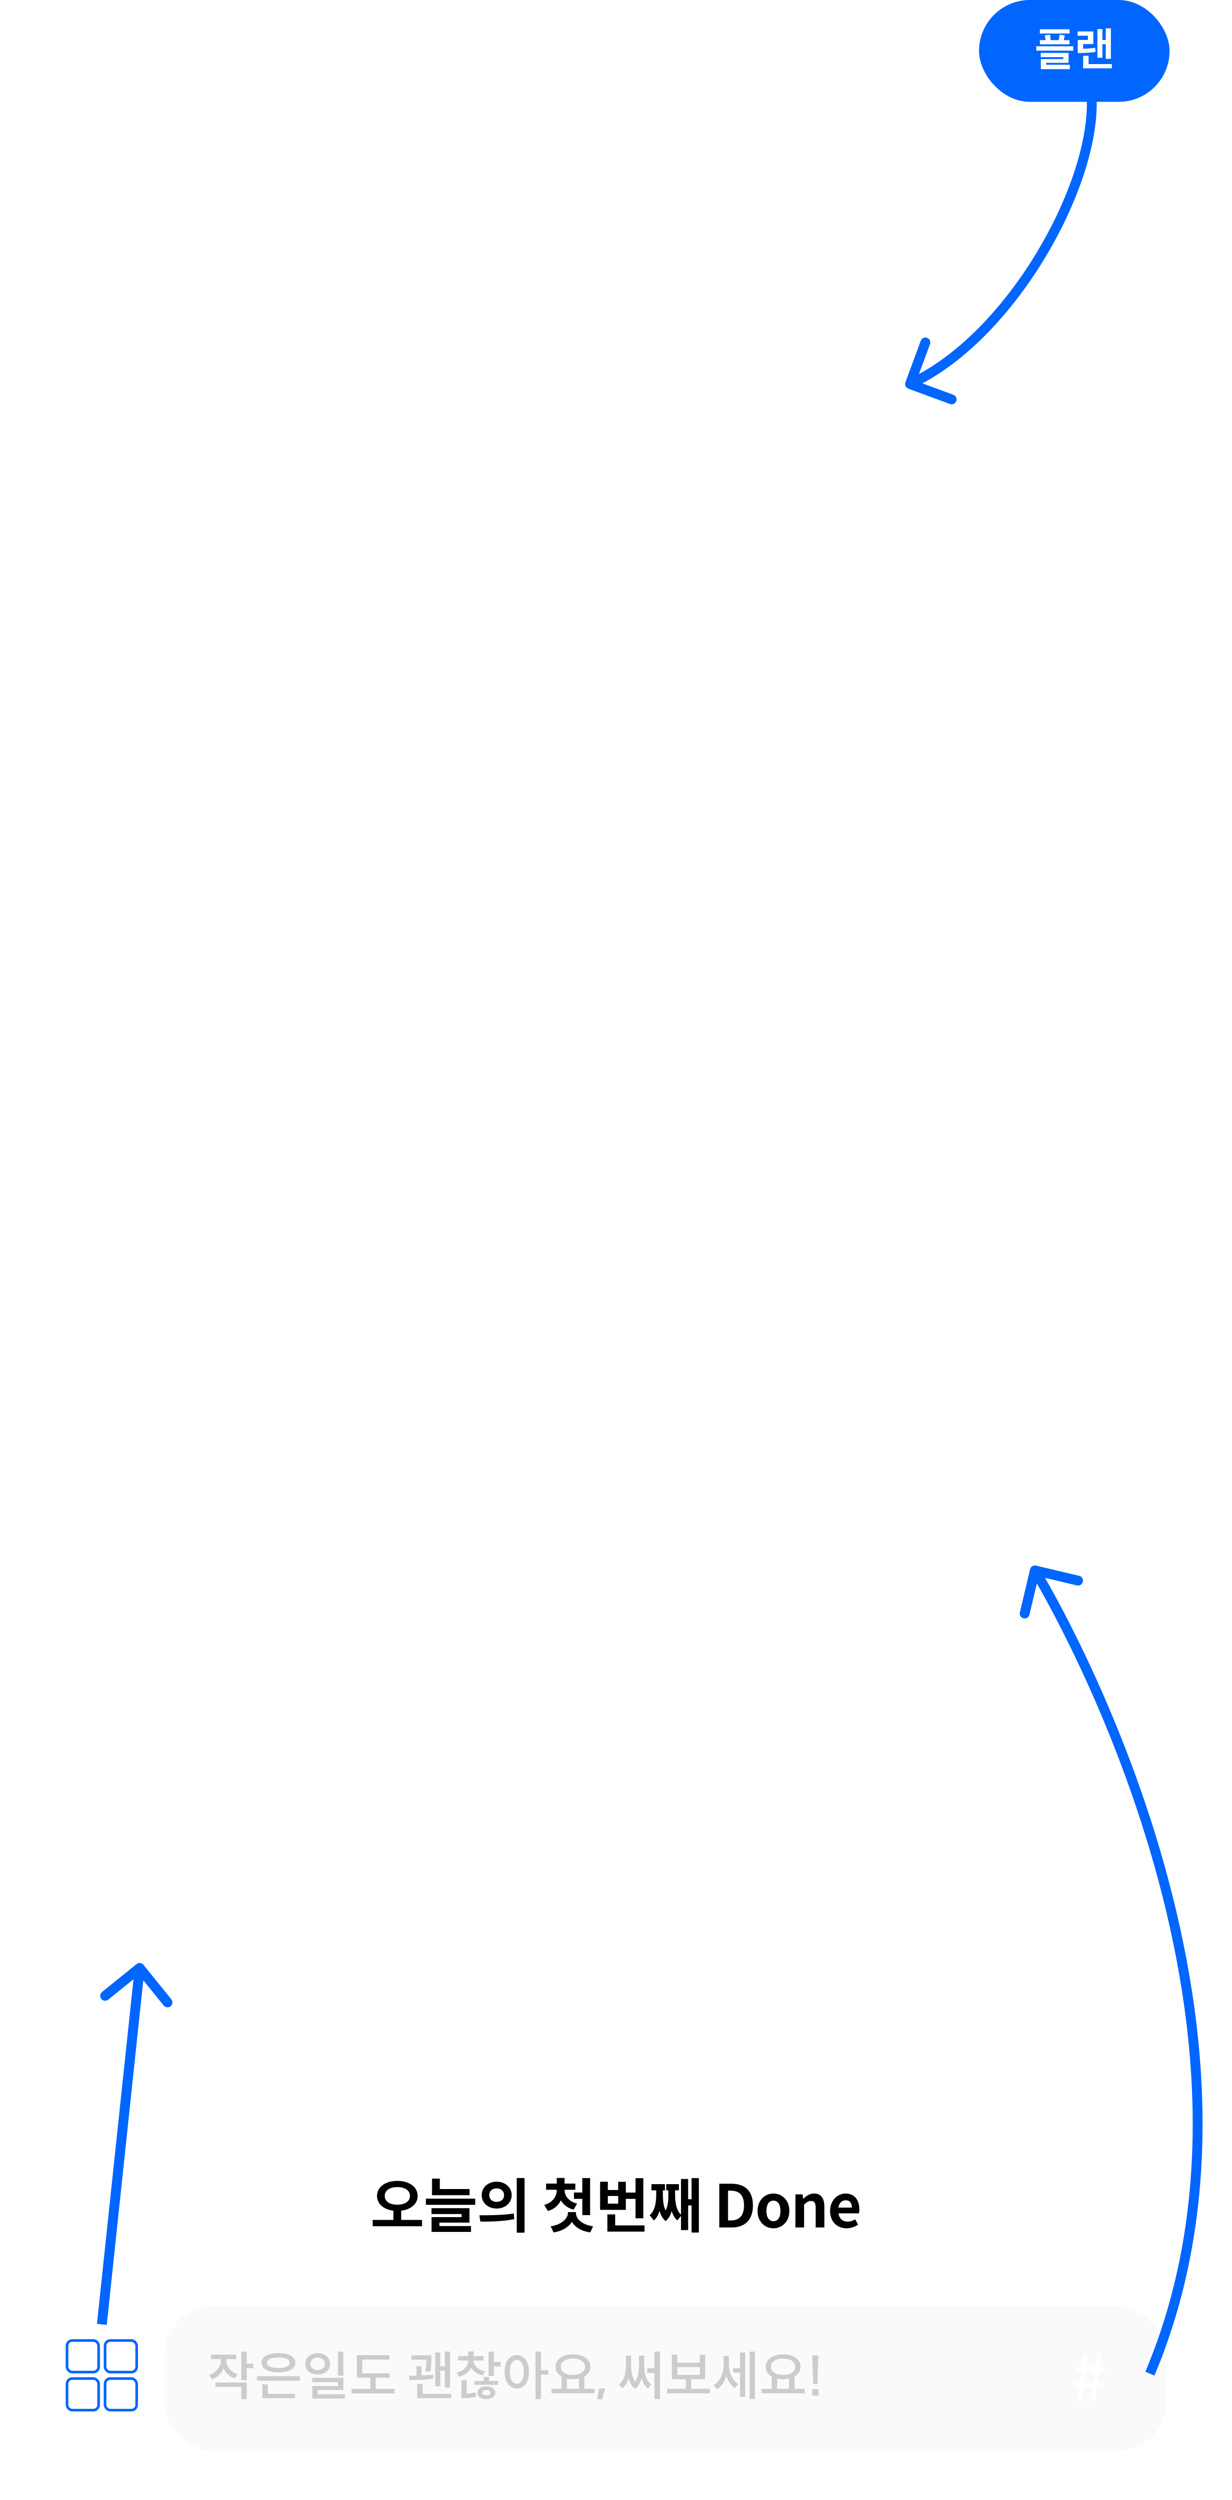 <svg width="375" height="761" viewBox="0 0 375 761" fill="none" xmlns="http://www.w3.org/2000/svg">
<rect x="298.5" y="0.5" width="57" height="30" rx="15" fill="#0066FF" stroke="#0066FF"/>
<path d="M326.69 15.408V14.092H315.42V15.408H326.69ZM325.64 21.05V19.706H318.444V19.132H325.262V16.108H316.778V17.396H323.638V17.984H316.806V21.05H325.64ZM325.528 13.504V12.216H323.792L324.114 10.774L322.532 10.55L322.266 12.216H319.816L319.62 10.55L318.024 10.774L318.276 12.216H316.54V13.504H325.528ZM325.556 10.2V8.912H316.498V10.2H325.556ZM338.131 17.9V8.632H336.577V12.146H335.555V8.856H334.029V17.578H335.555V13.462H336.577V17.9H338.131ZM333.497 15.758C333.441 15.338 333.371 14.932 333.329 14.526C332.489 14.736 330.725 14.82 329.689 14.82V13.42H332.783V9.57H328.009V10.872H331.145V12.146H328.051V16.136H328.919C330.347 16.136 332.447 16.01 333.497 15.758ZM338.439 20.798V19.496H331.341V16.976H329.703V20.798H338.439Z" fill="white"/>
<path d="M275.592 116.377C275.306 117.154 275.703 118.017 276.48 118.304L289.146 122.977C289.923 123.264 290.785 122.866 291.072 122.089C291.359 121.312 290.961 120.449 290.184 120.162L278.926 116.008L283.08 104.75C283.367 103.973 282.969 103.111 282.192 102.824C281.415 102.537 280.552 102.935 280.266 103.712L275.592 116.377ZM330.041 24.246C331.458 30.137 330.933 37.834 328.732 46.405C326.537 54.949 322.707 64.24 317.651 73.256C307.514 91.331 292.592 108.058 276.372 115.534L277.628 118.259C294.642 110.416 309.965 93.093 320.267 74.723C325.43 65.517 329.368 55.985 331.637 47.151C333.9 38.343 334.535 30.104 332.958 23.544L330.041 24.246Z" fill="#0066FF"/>
<path d="M148.704 116.768H147.04V131.264H148.704V116.768ZM144.368 118.144H137.584V127.696H144.368V118.144ZM139.2 119.456H142.752V126.368H139.2V119.456ZM162.975 116.752H161.311V131.264H162.975V116.752ZM153.535 126.464V123.424H158.575V118.064H151.839V119.408H156.911V122.096H151.871V127.824H153.103C154.372 127.824 155.577 127.792 156.719 127.728C157.86 127.664 159.049 127.525 160.287 127.312L160.111 125.968C158.969 126.149 157.871 126.277 156.815 126.352C155.769 126.416 154.676 126.453 153.535 126.464ZM171.592 118.464V120.8H169.624V122.048H180.168V120.8H178.216V118.464H180.248V117.2H169.544V118.464H171.592ZM176.568 118.464V120.8H173.24V118.464H176.568ZM181.464 123.056H168.376V124.368H181.464V123.056ZM171.592 129.872V128.784H179.816V125.424H169.928V126.64H178.2V127.648H169.96V131.104H180.232V129.872H171.592ZM191.686 127.168V122.352H193.286V127.552H194.854V116.768H193.286V121.008H191.686V117.04H190.15V127.168H191.686ZM189.526 125.088L189.382 123.76C188.636 123.909 187.905 124.011 187.19 124.064C186.486 124.117 185.702 124.144 184.838 124.144V122.288H188.678V117.984H183.206V119.296H187.078V121.072H183.238V125.472H184.214C184.748 125.472 185.238 125.467 185.686 125.456C186.145 125.445 186.582 125.424 186.998 125.392C187.425 125.36 187.841 125.323 188.246 125.28C188.662 125.227 189.089 125.163 189.526 125.088ZM195.254 129.616H186.966V126.544H185.302V130.96H195.254V129.616ZM203.397 121.984C205.061 121.984 206.336 121.771 207.221 121.344C208.106 120.917 208.549 120.304 208.549 119.504C208.549 118.693 208.106 118.075 207.221 117.648C206.336 117.221 205.061 117.008 203.397 117.008C201.722 117.008 200.442 117.221 199.557 117.648C198.682 118.075 198.245 118.693 198.245 119.504C198.245 120.304 198.682 120.917 199.557 121.344C200.442 121.771 201.722 121.984 203.397 121.984ZM203.397 118.24C204.528 118.24 205.381 118.347 205.957 118.56C206.544 118.773 206.837 119.088 206.837 119.504C206.837 119.909 206.544 120.219 205.957 120.432C205.381 120.645 204.528 120.752 203.397 120.752C202.266 120.752 201.408 120.645 200.821 120.432C200.245 120.219 199.957 119.909 199.957 119.504C199.957 119.088 200.245 118.773 200.821 118.56C201.408 118.347 202.266 118.24 203.397 118.24ZM209.941 122.832H196.853V124.144H209.941V122.832ZM200.069 129.84V128.64H208.293V125.184H198.405V126.432H206.677V127.472H198.437V131.104H208.709V129.84H200.069ZM226.542 116.784H224.974V131.232H226.542V116.784ZM222.03 117.056V121.84H219.902V123.184H222.03V130.56H223.582V117.056H222.03ZM218.638 120.64V118.112H217.038V120.72C217.038 121.339 216.974 121.957 216.846 122.576C216.729 123.184 216.542 123.765 216.286 124.32C216.03 124.875 215.71 125.381 215.326 125.84C214.953 126.299 214.51 126.683 213.998 126.992L215.006 128.24C215.71 127.813 216.297 127.243 216.766 126.528C217.235 125.813 217.598 125.003 217.854 124.096C218.099 124.907 218.435 125.648 218.862 126.32C219.299 126.981 219.854 127.515 220.526 127.92L221.454 126.64C220.974 126.331 220.553 125.957 220.19 125.52C219.838 125.072 219.545 124.587 219.31 124.064C219.086 123.531 218.915 122.976 218.798 122.4C218.691 121.813 218.638 121.227 218.638 120.64ZM234.957 123.728C235.714 123.728 236.407 123.653 237.037 123.504C237.666 123.355 238.205 123.141 238.653 122.864C239.101 122.576 239.447 122.235 239.693 121.84C239.949 121.445 240.077 121.003 240.077 120.512C240.077 120.021 239.949 119.579 239.693 119.184C239.447 118.789 239.101 118.453 238.653 118.176C238.205 117.899 237.666 117.685 237.037 117.536C236.407 117.387 235.714 117.312 234.957 117.312C234.189 117.312 233.49 117.387 232.861 117.536C232.231 117.685 231.693 117.899 231.245 118.176C230.797 118.453 230.445 118.789 230.189 119.184C229.943 119.579 229.821 120.021 229.821 120.512C229.821 121.003 229.943 121.445 230.189 121.84C230.445 122.235 230.797 122.576 231.245 122.864C231.693 123.141 232.231 123.355 232.861 123.504C233.49 123.653 234.189 123.728 234.957 123.728ZM234.957 118.64C235.991 118.64 236.818 118.805 237.437 119.136C238.066 119.467 238.381 119.925 238.381 120.512C238.381 121.12 238.066 121.589 237.437 121.92C236.818 122.24 235.991 122.4 234.957 122.4C233.89 122.4 233.047 122.24 232.429 121.92C231.821 121.589 231.517 121.12 231.517 120.512C231.517 119.925 231.821 119.467 232.429 119.136C233.047 118.805 233.89 118.64 234.957 118.64ZM241.533 126.32V124.96H228.429V126.32H234.109V131.232H235.757V126.32H241.533ZM252.668 119.472V119.552C252.668 120.405 252.641 121.365 252.588 122.432C252.545 123.499 252.385 124.741 252.108 126.16L253.772 126.336C253.91 125.589 254.017 124.901 254.092 124.272C254.166 123.632 254.22 123.04 254.252 122.496C254.294 121.941 254.316 121.424 254.316 120.944C254.326 120.464 254.332 120 254.332 119.552V118.128H244.044V119.472H252.668ZM255.74 127.984H249.212V122.896H247.548V127.984H242.684V129.344H255.74V127.984ZM137.552 138.224V150H140.704C141.589 150 142.373 149.872 143.056 149.616C143.749 149.349 144.336 148.965 144.816 148.464C145.296 147.963 145.659 147.344 145.904 146.608C146.16 145.872 146.288 145.024 146.288 144.064C146.288 142.101 145.803 140.64 144.832 139.68C143.872 138.709 142.464 138.224 140.608 138.224H137.552ZM140.48 148.48H139.408V139.728H140.48C141.749 139.728 142.715 140.08 143.376 140.784C144.037 141.488 144.368 142.581 144.368 144.064C144.368 145.579 144.043 146.693 143.392 147.408C142.741 148.123 141.771 148.48 140.48 148.48ZM151.62 150.208C152.164 150.208 152.686 150.107 153.188 149.904C153.689 149.691 154.126 149.392 154.5 149.008C154.884 148.613 155.188 148.133 155.412 147.568C155.646 146.992 155.764 146.341 155.764 145.616C155.764 144.88 155.646 144.224 155.412 143.648C155.188 143.072 154.884 142.587 154.5 142.192C154.126 141.797 153.689 141.499 153.188 141.296C152.686 141.083 152.164 140.976 151.62 140.976C151.076 140.976 150.553 141.083 150.052 141.296C149.55 141.499 149.108 141.797 148.724 142.192C148.35 142.587 148.046 143.072 147.812 143.648C147.588 144.224 147.476 144.88 147.476 145.616C147.476 146.341 147.588 146.992 147.812 147.568C148.046 148.133 148.35 148.613 148.724 149.008C149.108 149.392 149.55 149.691 150.052 149.904C150.553 150.107 151.076 150.208 151.62 150.208ZM151.62 148.704C151.278 148.704 150.969 148.629 150.692 148.48C150.414 148.331 150.18 148.123 149.988 147.856C149.796 147.589 149.646 147.264 149.54 146.88C149.433 146.496 149.38 146.075 149.38 145.616C149.38 144.677 149.577 143.925 149.972 143.36C150.366 142.784 150.916 142.496 151.62 142.496C152.324 142.496 152.873 142.784 153.268 143.36C153.673 143.925 153.876 144.677 153.876 145.616C153.876 146.075 153.822 146.496 153.716 146.88C153.609 147.264 153.46 147.589 153.268 147.856C153.076 148.123 152.841 148.331 152.564 148.48C152.286 148.629 151.972 148.704 151.62 148.704ZM157.432 141.2V150H159.256V143.76C159.65 143.365 160.008 143.067 160.328 142.864C160.648 142.661 161.01 142.56 161.416 142.56C161.938 142.56 162.317 142.725 162.552 143.056C162.786 143.376 162.904 143.92 162.904 144.688V150H164.744V144.464C164.744 143.333 164.525 142.469 164.088 141.872C163.661 141.275 162.978 140.976 162.04 140.976C161.442 140.976 160.909 141.12 160.44 141.408C159.97 141.685 159.533 142.021 159.128 142.416H159.08L158.936 141.2H157.432ZM170.6 150.208C171.176 150.208 171.715 150.123 172.216 149.952C172.717 149.781 173.171 149.557 173.576 149.28L172.936 148.112C172.616 148.325 172.285 148.491 171.944 148.608C171.603 148.715 171.235 148.768 170.84 148.768C170.072 148.768 169.443 148.533 168.952 148.064C168.472 147.584 168.195 146.923 168.12 146.08H173.832C173.853 145.963 173.869 145.829 173.88 145.68C173.901 145.52 173.912 145.344 173.912 145.152C173.912 144.523 173.832 143.952 173.672 143.44C173.523 142.928 173.293 142.491 172.984 142.128C172.685 141.765 172.312 141.483 171.864 141.28C171.427 141.077 170.915 140.976 170.328 140.976C169.816 140.976 169.315 141.083 168.824 141.296C168.344 141.509 167.917 141.819 167.544 142.224C167.171 142.619 166.872 143.104 166.648 143.68C166.424 144.245 166.312 144.891 166.312 145.616C166.312 146.341 166.424 146.992 166.648 147.568C166.872 148.133 167.176 148.613 167.56 149.008C167.944 149.392 168.397 149.691 168.92 149.904C169.443 150.107 170.003 150.208 170.6 150.208ZM172.328 144.816H168.104C168.147 144.432 168.237 144.091 168.376 143.792C168.515 143.493 168.685 143.243 168.888 143.04C169.091 142.837 169.32 142.683 169.576 142.576C169.832 142.469 170.093 142.416 170.36 142.416C171 142.416 171.485 142.624 171.816 143.04C172.157 143.456 172.328 144.048 172.328 144.816ZM177.487 146.704L177.807 137.952H175.951L175.999 139.84L176.255 146.704H177.487ZM175.935 150.208H177.823V148.224H175.935V150.208ZM195.045 136.768L193.381 136.752V142.016H190.357V137.92H188.741V141.552H185.221V137.904H183.589V147.728H190.357V143.344H193.381V151.264H195.045V136.768ZM188.741 142.848V146.384H185.221V142.848H188.741ZM208.868 143.568V142.288H200.58V141.024H208.42V139.792H200.58V138.544H208.772V137.28H198.932V143.568H208.868ZM210.34 144.688H197.268V146.016H210.34V144.688ZM200.548 149.616V146.928H198.9V150.96H208.996V149.616H200.548ZM227.661 142.544H225.773C225.922 141.744 226.008 141.024 226.029 140.384C226.061 139.744 226.077 139.136 226.077 138.56V137.392H216.269V138.688H224.461V139.232C224.461 139.424 224.456 139.621 224.445 139.824L215.885 140.08L216.077 141.344L224.365 140.992C224.344 141.237 224.312 141.488 224.269 141.744C224.237 142 224.189 142.267 224.125 142.544H214.637V143.856H227.661V142.544ZM217.757 149.776V148.56H226.189V144.992H216.109V146.272H224.557V147.36H216.141V151.056H226.685V149.776H217.757ZM240.764 136.768H239.116V145.648H240.764V136.768ZM237.804 144.48L237.612 143.152C237.089 143.237 236.577 143.307 236.076 143.36C235.585 143.413 235.084 143.456 234.572 143.488C234.06 143.52 233.526 143.547 232.972 143.568C232.428 143.579 231.846 143.584 231.228 143.584V141.808H236.172V137.6H229.564V138.928H234.556V140.56H229.596V144.928H230.812C231.505 144.928 232.15 144.923 232.748 144.912C233.356 144.901 233.937 144.88 234.492 144.848C235.057 144.816 235.606 144.773 236.14 144.72C236.684 144.656 237.238 144.576 237.804 144.48ZM231.02 146.352V147.696H239.116V151.248H240.764V146.352H231.02ZM256.539 143.968V142.592H254.315V136.784H252.651V151.248H254.315V143.968H256.539ZM248.107 139.008V136.992H246.459V139.008H243.019V140.352H251.483V139.008H248.107ZM247.307 141.376C246.784 141.376 246.304 141.461 245.867 141.632C245.429 141.792 245.051 142.021 244.731 142.32C244.411 142.619 244.16 142.976 243.979 143.392C243.808 143.797 243.723 144.251 243.723 144.752C243.723 145.243 243.808 145.696 243.979 146.112C244.16 146.528 244.411 146.885 244.731 147.184C245.051 147.483 245.429 147.717 245.867 147.888C246.304 148.048 246.784 148.128 247.307 148.128C247.819 148.128 248.293 148.048 248.731 147.888C249.168 147.717 249.547 147.483 249.867 147.184C250.187 146.885 250.437 146.528 250.619 146.112C250.8 145.696 250.891 145.243 250.891 144.752C250.891 144.251 250.8 143.797 250.619 143.392C250.437 142.976 250.187 142.619 249.867 142.32C249.547 142.021 249.168 141.792 248.731 141.632C248.293 141.461 247.819 141.376 247.307 141.376ZM247.307 146.768C246.72 146.768 246.235 146.587 245.851 146.224C245.477 145.851 245.291 145.36 245.291 144.752C245.291 144.144 245.477 143.659 245.851 143.296C246.235 142.923 246.72 142.736 247.307 142.736C247.893 142.736 248.373 142.923 248.747 143.296C249.131 143.659 249.323 144.144 249.323 144.752C249.323 145.36 249.131 145.851 248.747 146.224C248.373 146.587 247.893 146.768 247.307 146.768ZM264.649 144.896V143.632H267.657V147.328H269.305V136.784H267.657V139.2H264.649V137.984H257.961V144.896H264.649ZM263.049 139.296V143.584H259.577V139.296H263.049ZM264.649 140.544H267.657V142.304H264.649V140.544ZM269.641 149.616H261.561V146.368H259.897V150.96H269.641V149.616ZM287.762 142.24H285.746C285.97 141.301 286.098 140.496 286.13 139.824C286.173 139.152 286.194 138.576 286.194 138.096V137.312H281.506V138.64H284.578C284.567 139.088 284.53 139.605 284.466 140.192C284.413 140.779 284.285 141.461 284.082 142.24H280.05C280.327 141.205 280.487 140.325 280.53 139.6C280.583 138.875 280.61 138.299 280.61 137.872V137.312H275.89V138.64H278.994C278.973 139.088 278.925 139.6 278.85 140.176C278.775 140.752 278.631 141.44 278.418 142.24H274.658V143.568H287.762V142.24ZM277.938 149.808V148.528H285.826V147.328H277.938V146.08H286.178V144.848H276.29V151.056H286.29V149.808H277.938ZM291.457 146.704L291.777 137.952H289.921L289.969 139.84L290.225 146.704H291.457ZM289.905 150.208H291.793V148.224H289.905V150.208Z" fill="white"/>
<path d="M43.72 569.768H42.072V578.504H43.72V569.768ZM39.896 577.928L40.728 576.648C40.173 576.467 39.677 576.227 39.24 575.928C38.803 575.629 38.429 575.288 38.12 574.904C37.821 574.52 37.592 574.109 37.432 573.672C37.272 573.224 37.192 572.771 37.192 572.312V572.04H40.28V570.712H32.376V572.04H35.512V572.312C35.512 572.792 35.432 573.267 35.272 573.736C35.112 574.205 34.877 574.643 34.568 575.048C34.269 575.453 33.896 575.816 33.448 576.136C33.011 576.456 32.504 576.712 31.928 576.904L32.792 578.2C33.656 577.891 34.387 577.448 34.984 576.872C35.592 576.296 36.056 575.624 36.376 574.856C36.696 575.571 37.155 576.195 37.752 576.728C38.349 577.261 39.064 577.661 39.896 577.928ZM33.976 579.224V580.552H42.072V584.232H43.72V579.224H33.976ZM58.023 569.784H56.359V573.16H53.815V574.52H56.359V577.672H58.023V569.784ZM53.831 577.608L54.647 576.312C54.103 576.12 53.617 575.875 53.191 575.576C52.775 575.267 52.423 574.92 52.135 574.536C51.847 574.152 51.628 573.741 51.479 573.304C51.329 572.867 51.255 572.424 51.255 571.976V571.896H54.263V570.552H46.535V571.896H49.591V571.992C49.591 572.472 49.511 572.952 49.351 573.432C49.191 573.901 48.956 574.339 48.647 574.744C48.348 575.149 47.98 575.517 47.543 575.848C47.105 576.168 46.604 576.424 46.039 576.616L46.887 577.912C47.751 577.613 48.481 577.165 49.079 576.568C49.676 575.971 50.135 575.283 50.455 574.504C50.764 575.208 51.201 575.832 51.767 576.376C52.343 576.909 53.031 577.32 53.831 577.608ZM56.375 578.312V579.88H50.263V578.312H48.631V584.056H58.023V578.312H56.375ZM56.375 581.176V582.728H50.263V581.176H56.375ZM76.768 576.856V575.48H74.576V569.768H72.928V584.216H74.576V576.856H76.768ZM70.848 571.224H64.272V572.568H69.216C69.152 573.368 69.024 574.12 68.832 574.824L63.536 575.16L63.76 576.584L68.336 576.136C67.909 577.043 67.306 577.869 66.528 578.616C65.749 579.352 64.72 580.04 63.44 580.68L64.336 581.96C65.648 581.299 66.725 580.573 67.568 579.784C68.41 578.984 69.072 578.131 69.552 577.224C70.042 576.317 70.378 575.363 70.56 574.36C70.752 573.347 70.848 572.301 70.848 571.224ZM89.966 569.768H88.382V584.216H89.966V569.768ZM85.438 570.088V575.16H83.582V576.52H85.438V583.544H86.99V570.088H85.438ZM79.694 579.544V576.648H82.862V575.352H79.694V572.776H83.47V571.448H78.11V580.888H79.07C79.614 580.888 80.116 580.888 80.574 580.888C81.033 580.877 81.465 580.861 81.87 580.84C82.276 580.808 82.67 580.771 83.054 580.728C83.449 580.685 83.849 580.627 84.254 580.552L84.11 579.208C83.758 579.272 83.412 579.325 83.07 579.368C82.729 579.411 82.382 579.448 82.03 579.48C81.678 579.501 81.31 579.517 80.926 579.528C80.553 579.539 80.142 579.544 79.694 579.544ZM101.853 572.472V572.552C101.853 573.405 101.826 574.365 101.773 575.432C101.73 576.499 101.57 577.741 101.293 579.16L102.957 579.336C103.096 578.589 103.202 577.901 103.277 577.272C103.352 576.632 103.405 576.04 103.437 575.496C103.48 574.941 103.501 574.424 103.501 573.944C103.512 573.464 103.517 573 103.517 572.552V571.128H93.229V572.472H101.853ZM104.925 580.984H98.397V575.896H96.733V580.984H91.869V582.344H104.925V580.984ZM118.028 569.752H116.364V584.264H118.028V569.752ZM108.588 579.464V576.424H113.628V571.064H106.892V572.408H111.964V575.096H106.924V580.824H108.156C109.425 580.824 110.631 580.792 111.772 580.728C112.913 580.664 114.103 580.525 115.34 580.312L115.164 578.968C114.023 579.149 112.924 579.277 111.868 579.352C110.823 579.416 109.729 579.453 108.588 579.464ZM136.885 576.792V575.432H134.629V569.784H132.981V584.248H134.629V576.792H136.885ZM127.285 570.84C126.741 570.84 126.239 570.963 125.781 571.208C125.333 571.443 124.943 571.784 124.613 572.232C124.293 572.669 124.037 573.203 123.845 573.832C123.663 574.461 123.573 575.165 123.573 575.944C123.573 576.723 123.663 577.427 123.845 578.056C124.037 578.685 124.293 579.219 124.613 579.656C124.943 580.093 125.333 580.435 125.781 580.68C126.239 580.915 126.741 581.032 127.285 581.032C127.829 581.032 128.325 580.915 128.773 580.68C129.231 580.435 129.621 580.093 129.941 579.656C130.271 579.219 130.527 578.685 130.709 578.056C130.901 577.427 130.997 576.723 130.997 575.944C130.997 575.165 130.901 574.461 130.709 573.832C130.527 573.203 130.271 572.669 129.941 572.232C129.621 571.784 129.231 571.443 128.773 571.208C128.325 570.963 127.829 570.84 127.285 570.84ZM127.285 579.56C126.645 579.56 126.127 579.24 125.733 578.6C125.349 577.96 125.157 577.075 125.157 575.944C125.157 574.813 125.349 573.928 125.733 573.288C126.127 572.648 126.645 572.328 127.285 572.328C127.925 572.328 128.437 572.648 128.821 573.288C129.215 573.928 129.413 574.813 129.413 575.944C129.413 577.075 129.215 577.96 128.821 578.6C128.437 579.24 127.925 579.56 127.285 579.56ZM149.572 569.768H147.908V584.264H149.572V569.768ZM141.876 570.84C141.342 570.84 140.846 570.963 140.388 571.208C139.94 571.443 139.55 571.784 139.22 572.232C138.889 572.669 138.628 573.203 138.436 573.832C138.254 574.451 138.164 575.149 138.164 575.928C138.164 576.707 138.254 577.416 138.436 578.056C138.628 578.685 138.889 579.219 139.22 579.656C139.55 580.093 139.94 580.435 140.388 580.68C140.846 580.915 141.342 581.032 141.876 581.032C142.42 581.032 142.916 580.915 143.364 580.68C143.822 580.435 144.217 580.093 144.548 579.656C144.878 579.219 145.134 578.685 145.316 578.056C145.508 577.416 145.604 576.707 145.604 575.928C145.604 575.149 145.508 574.451 145.316 573.832C145.134 573.203 144.878 572.669 144.548 572.232C144.217 571.784 143.822 571.443 143.364 571.208C142.916 570.963 142.42 570.84 141.876 570.84ZM141.876 572.328C142.516 572.328 143.033 572.648 143.428 573.288C143.822 573.917 144.02 574.797 144.02 575.928C144.02 577.091 143.822 577.987 143.428 578.616C143.033 579.245 142.516 579.56 141.876 579.56C141.236 579.56 140.718 579.245 140.324 578.616C139.94 577.987 139.748 577.091 139.748 575.928C139.748 574.797 139.94 573.917 140.324 573.288C140.718 572.648 141.236 572.328 141.876 572.328ZM161.762 573.08L153.074 573.32L153.298 574.68L161.682 574.312C161.65 574.621 161.613 574.947 161.57 575.288C161.528 575.619 161.464 575.971 161.378 576.344L163.01 576.472C163.213 575.501 163.33 574.637 163.362 573.88C163.394 573.112 163.41 572.387 163.41 571.704V570.408H153.442V571.736H161.778V572.408C161.778 572.632 161.773 572.856 161.762 573.08ZM164.962 577.32H158.69V575.384H157.026V577.32H151.938V578.648H164.962V577.32ZM155.186 582.68V579.752H153.538V584.008H163.682V582.68H155.186ZM172.689 574.984C174.353 574.984 175.628 574.771 176.513 574.344C177.398 573.917 177.841 573.304 177.841 572.504C177.841 571.693 177.398 571.075 176.513 570.648C175.628 570.221 174.353 570.008 172.689 570.008C171.014 570.008 169.734 570.221 168.849 570.648C167.974 571.075 167.537 571.693 167.537 572.504C167.537 573.304 167.974 573.917 168.849 574.344C169.734 574.771 171.014 574.984 172.689 574.984ZM172.689 571.24C173.82 571.24 174.673 571.347 175.249 571.56C175.836 571.773 176.129 572.088 176.129 572.504C176.129 572.909 175.836 573.219 175.249 573.432C174.673 573.645 173.82 573.752 172.689 573.752C171.558 573.752 170.7 573.645 170.113 573.432C169.537 573.219 169.249 572.909 169.249 572.504C169.249 572.088 169.537 571.773 170.113 571.56C170.7 571.347 171.558 571.24 172.689 571.24ZM179.233 575.832H166.145V577.144H179.233V575.832ZM169.361 582.84V581.64H177.585V578.184H167.697V579.432H175.969V580.472H167.729V584.104H178.001V582.84H169.361ZM193.818 574.392V580.536H195.466V569.784H193.818V573.032H190.89V574.392H193.818ZM191.146 578.264L192.026 576.984C191.482 576.792 191.002 576.536 190.586 576.216C190.17 575.885 189.818 575.517 189.53 575.112C189.242 574.707 189.023 574.269 188.874 573.8C188.725 573.331 188.65 572.856 188.65 572.376V570.664H186.97V572.344C186.97 572.877 186.89 573.4 186.73 573.912C186.581 574.424 186.357 574.899 186.058 575.336C185.77 575.773 185.407 576.163 184.97 576.504C184.533 576.845 184.031 577.117 183.466 577.32L184.346 578.6C185.178 578.28 185.887 577.816 186.474 577.208C187.071 576.589 187.53 575.875 187.85 575.064C188.159 575.8 188.591 576.445 189.146 577C189.701 577.555 190.367 577.976 191.146 578.264ZM195.802 582.616H187.722V579.4H186.058V583.96H195.802V582.616ZM209.961 569.784H208.393V573.448H206.793V570.056H205.257V578.472H206.793V574.792H208.393V578.568H209.961V569.784ZM204.537 577.544L204.361 576.2C204.009 576.264 203.662 576.317 203.321 576.36C202.979 576.403 202.627 576.44 202.265 576.472C201.913 576.504 201.539 576.525 201.145 576.536C200.761 576.547 200.339 576.552 199.881 576.552V574.936H203.753V573.656H199.881V572.136H203.913V570.808H198.281V577.896H199.257C199.822 577.896 200.334 577.891 200.793 577.88C201.262 577.869 201.705 577.853 202.121 577.832C202.537 577.811 202.937 577.779 203.321 577.736C203.715 577.683 204.121 577.619 204.537 577.544ZM200.153 579.272V580.6H208.313V584.248H209.961V579.272H200.153ZM225.415 576.968V575.592H223.191V569.784H221.527V584.248H223.191V576.968H225.415ZM216.983 572.008V569.992H215.335V572.008H211.895V573.352H220.359V572.008H216.983ZM216.183 574.376C215.661 574.376 215.181 574.461 214.743 574.632C214.306 574.792 213.927 575.021 213.607 575.32C213.287 575.619 213.037 575.976 212.855 576.392C212.685 576.797 212.599 577.251 212.599 577.752C212.599 578.243 212.685 578.696 212.855 579.112C213.037 579.528 213.287 579.885 213.607 580.184C213.927 580.483 214.306 580.717 214.743 580.888C215.181 581.048 215.661 581.128 216.183 581.128C216.695 581.128 217.17 581.048 217.607 580.888C218.045 580.717 218.423 580.483 218.743 580.184C219.063 579.885 219.314 579.528 219.495 579.112C219.677 578.696 219.767 578.243 219.767 577.752C219.767 577.251 219.677 576.797 219.495 576.392C219.314 575.976 219.063 575.619 218.743 575.32C218.423 575.021 218.045 574.792 217.607 574.632C217.17 574.461 216.695 574.376 216.183 574.376ZM216.183 579.768C215.597 579.768 215.111 579.587 214.727 579.224C214.354 578.851 214.167 578.36 214.167 577.752C214.167 577.144 214.354 576.659 214.727 576.296C215.111 575.923 215.597 575.736 216.183 575.736C216.77 575.736 217.25 575.923 217.623 576.296C218.007 576.659 218.199 577.144 218.199 577.752C218.199 578.36 218.007 578.851 217.623 579.224C217.25 579.587 216.77 579.768 216.183 579.768ZM237.814 575.272V573.928H229.542V570.296H227.894V575.272H237.814ZM239.318 577H226.198V578.328H239.318V577ZM229.446 582.584V579.656H227.798V583.912H237.894V582.584H229.446ZM255.951 569.768H254.383V575.48H252.799V570.04H251.247V583.56H252.799V576.84H254.383V584.232H255.951V569.768ZM247.951 573.528V572.728H250.367V571.368H243.743V572.728H246.351V573.528C246.351 574.243 246.292 574.931 246.175 575.592C246.058 576.253 245.876 576.867 245.631 577.432C245.386 577.997 245.071 578.509 244.687 578.968C244.314 579.427 243.866 579.811 243.343 580.12L244.351 581.352C245.066 580.925 245.658 580.36 246.127 579.656C246.596 578.952 246.954 578.131 247.199 577.192C247.466 577.992 247.823 578.712 248.271 579.352C248.719 579.981 249.295 580.483 249.999 580.856L250.959 579.592C250.436 579.315 249.983 578.968 249.599 578.552C249.226 578.125 248.916 577.651 248.671 577.128C248.426 576.605 248.244 576.04 248.127 575.432C248.01 574.813 247.951 574.179 247.951 573.528ZM269.678 569.768H268.014V584.264H269.678V569.768ZM265.342 571.144H258.558V580.696H265.342V571.144ZM260.174 572.456H263.726V579.368H260.174V572.456ZM274.572 579.704L274.892 570.952H273.036L273.084 572.84L273.34 579.704H274.572ZM273.02 583.208H274.908V581.224H273.02V583.208Z" fill="white"/>
<path d="M154.12 443.784H152.552V449.768H151.016V444.088H149.48V457.56H151.016V451.128H152.552V458.232H154.12V443.784ZM146.152 446.136V444.2H144.52V446.136H141.784V447.464H148.856V446.136H146.152ZM145.336 448.28C144.877 448.28 144.456 448.36 144.072 448.52C143.688 448.68 143.357 448.909 143.08 449.208C142.803 449.507 142.584 449.864 142.424 450.28C142.275 450.685 142.2 451.139 142.2 451.64C142.2 452.131 142.275 452.584 142.424 453C142.584 453.416 142.803 453.773 143.08 454.072C143.357 454.36 143.688 454.589 144.072 454.76C144.456 454.92 144.877 455 145.336 455C145.795 455 146.216 454.92 146.6 454.76C146.984 454.589 147.315 454.36 147.592 454.072C147.869 453.773 148.083 453.416 148.232 453C148.392 452.584 148.472 452.131 148.472 451.64C148.472 451.139 148.392 450.685 148.232 450.28C148.083 449.864 147.869 449.507 147.592 449.208C147.315 448.909 146.984 448.68 146.6 448.52C146.216 448.36 145.795 448.28 145.336 448.28ZM145.336 453.624C144.845 453.624 144.445 453.448 144.136 453.096C143.827 452.733 143.672 452.248 143.672 451.64C143.672 451.032 143.827 450.547 144.136 450.184C144.445 449.821 144.845 449.64 145.336 449.64C145.827 449.64 146.227 449.821 146.536 450.184C146.845 450.547 147 451.032 147 451.64C147 452.248 146.845 452.733 146.536 453.096C146.227 453.448 145.827 453.624 145.336 453.624ZM167.943 443.768H166.279V458.264H167.943V443.768ZM161.383 447.352V444.984H159.735V447.352C159.735 448.045 159.644 448.733 159.463 449.416C159.281 450.088 159.025 450.717 158.695 451.304C158.364 451.891 157.964 452.413 157.495 452.872C157.025 453.331 156.503 453.688 155.927 453.944L156.903 455.32C157.777 454.893 158.524 454.28 159.143 453.48C159.772 452.669 160.252 451.731 160.583 450.664C160.913 451.667 161.383 452.541 161.991 453.288C162.609 454.035 163.335 454.605 164.167 455L165.127 453.688C164.561 453.432 164.044 453.085 163.575 452.648C163.116 452.2 162.721 451.699 162.391 451.144C162.071 450.579 161.82 449.976 161.639 449.336C161.468 448.685 161.383 448.024 161.383 447.352ZM182.63 443.784H181.062V449.496H179.446V444.056H177.91V457.544H179.446V450.84H181.062V458.216H182.63V443.784ZM172.39 453.416V450.472H176.31V449.176H172.39V446.696H176.566V445.368H170.806V454.776H171.782C172.347 454.776 172.864 454.771 173.334 454.76C173.803 454.749 174.246 454.733 174.662 454.712C175.088 454.691 175.499 454.659 175.894 454.616C176.288 454.563 176.694 454.499 177.11 454.424L176.966 453.08C176.603 453.144 176.246 453.197 175.894 453.24C175.542 453.283 175.184 453.32 174.822 453.352C174.459 453.373 174.08 453.389 173.686 453.4C173.291 453.411 172.859 453.416 172.39 453.416ZM194.276 446.552V446.776C194.276 447.245 194.271 447.736 194.26 448.248C194.26 448.749 194.239 449.283 194.196 449.848C194.164 450.403 194.111 450.995 194.036 451.624C193.962 452.243 193.855 452.909 193.716 453.624L195.38 453.8C195.519 453.032 195.626 452.328 195.7 451.688C195.775 451.037 195.828 450.429 195.86 449.864C195.892 449.299 195.908 448.765 195.908 448.264C195.919 447.752 195.924 447.256 195.924 446.776V445.224H185.924V446.552H194.276ZM197.604 454.856H184.532V456.216H197.604V454.856ZM212.131 450.984V449.608H210.003V443.784H208.355V458.216H210.003V450.984H212.131ZM203.891 453.768V451.544C204.339 451.459 204.75 451.32 205.123 451.128C205.496 450.936 205.811 450.696 206.067 450.408C206.334 450.109 206.542 449.773 206.691 449.4C206.84 449.016 206.915 448.6 206.915 448.152C206.915 447.64 206.819 447.171 206.627 446.744C206.435 446.317 206.163 445.955 205.811 445.656C205.47 445.347 205.064 445.107 204.595 444.936C204.126 444.765 203.614 444.68 203.059 444.68C202.504 444.68 201.987 444.765 201.507 444.936C201.038 445.107 200.632 445.347 200.291 445.656C199.95 445.955 199.678 446.317 199.475 446.744C199.283 447.171 199.187 447.64 199.187 448.152C199.187 448.6 199.262 449.016 199.411 449.4C199.56 449.773 199.768 450.109 200.035 450.408C200.312 450.696 200.638 450.941 201.011 451.144C201.384 451.336 201.795 451.475 202.243 451.56V453.832C201.592 453.853 200.963 453.864 200.355 453.864H198.611L198.835 455.224C199.464 455.224 200.131 455.219 200.835 455.208C201.55 455.197 202.286 455.176 203.043 455.144C203.8 455.112 204.568 455.059 205.347 454.984C206.126 454.909 206.894 454.808 207.651 454.68L207.507 453.464C206.931 453.549 206.339 453.619 205.731 453.672C205.123 453.715 204.51 453.747 203.891 453.768ZM200.787 448.152C200.787 447.512 200.995 447.011 201.411 446.648C201.838 446.275 202.387 446.088 203.059 446.088C203.731 446.088 204.275 446.275 204.691 446.648C205.107 447.011 205.315 447.512 205.315 448.152C205.315 448.792 205.107 449.293 204.691 449.656C204.275 450.019 203.731 450.2 203.059 450.2C202.387 450.2 201.838 450.019 201.411 449.656C200.995 449.293 200.787 448.792 200.787 448.152ZM225.964 445.624V447.064H217.676V451.208H227.964V449.864H219.34V448.312H227.644V444.296H217.644V445.624H225.964ZM229.196 453.832V452.504H216.092V453.832H221.788V458.264H223.452V453.832H229.196ZM242.251 454.488V443.8H240.603V454.488H242.251ZM239.307 451.88L239.147 450.584C238.667 450.659 238.197 450.723 237.739 450.776C237.28 450.819 236.8 450.856 236.299 450.888C235.797 450.92 235.259 450.941 234.683 450.952C234.117 450.963 233.488 450.968 232.795 450.968V449.208H237.659V447.912H232.795V446.232H238.075V444.904H231.163V452.28H232.363C233.141 452.28 233.84 452.275 234.459 452.264C235.088 452.253 235.675 452.237 236.219 452.216C236.763 452.184 237.285 452.141 237.787 452.088C238.288 452.035 238.795 451.965 239.307 451.88ZM242.667 456.616H234.475V453.576H232.811V457.96H242.667V456.616ZM260.724 449.544H258.836C258.985 448.744 259.07 448.024 259.092 447.384C259.124 446.744 259.14 446.136 259.14 445.56V444.392H249.332V445.688H257.524V446.232C257.524 446.424 257.518 446.621 257.508 446.824L248.948 447.08L249.14 448.344L257.428 447.992C257.406 448.237 257.374 448.488 257.332 448.744C257.3 449 257.252 449.267 257.188 449.544H247.7V450.856H260.724V449.544ZM250.82 456.776V455.56H259.252V451.992H249.172V453.272H257.62V454.36H249.204V458.056H259.748V456.776H250.82ZM273.826 443.768H272.178V452.648H273.826V443.768ZM270.866 451.48L270.674 450.152C270.152 450.237 269.64 450.307 269.138 450.36C268.648 450.413 268.146 450.456 267.634 450.488C267.122 450.52 266.589 450.547 266.034 450.568C265.49 450.579 264.909 450.584 264.29 450.584V448.808H269.234V444.6H262.626V445.928H267.618V447.56H262.658V451.928H263.874C264.568 451.928 265.213 451.923 265.81 451.912C266.418 451.901 267 451.88 267.554 451.848C268.12 451.816 268.669 451.773 269.202 451.72C269.746 451.656 270.301 451.576 270.866 451.48ZM264.082 453.352V454.696H272.178V458.248H273.826V453.352H264.082ZM287.803 446.744V445.432H284.363V443.768H282.715V445.432H279.275V446.744H287.803ZM292.587 448.392H290.539V443.784H288.891V454.616H290.539V449.752H292.587V448.392ZM287.035 450.152C287.035 449.747 286.95 449.379 286.779 449.048C286.608 448.707 286.368 448.419 286.059 448.184C285.75 447.939 285.382 447.752 284.955 447.624C284.528 447.485 284.054 447.416 283.531 447.416C283.019 447.416 282.544 447.485 282.107 447.624C281.68 447.752 281.312 447.939 281.003 448.184C280.694 448.419 280.454 448.707 280.283 449.048C280.112 449.379 280.027 449.747 280.027 450.152C280.027 450.568 280.112 450.947 280.283 451.288C280.454 451.619 280.694 451.907 281.003 452.152C281.312 452.387 281.68 452.568 282.107 452.696C282.544 452.824 283.019 452.888 283.531 452.888C284.054 452.888 284.528 452.824 284.955 452.696C285.382 452.568 285.75 452.387 286.059 452.152C286.368 451.907 286.608 451.619 286.779 451.288C286.95 450.947 287.035 450.568 287.035 450.152ZM281.611 450.152C281.611 449.693 281.787 449.336 282.139 449.08C282.491 448.824 282.955 448.696 283.531 448.696C284.107 448.696 284.571 448.824 284.923 449.08C285.286 449.336 285.467 449.693 285.467 450.152C285.467 450.611 285.286 450.968 284.923 451.224C284.571 451.48 284.107 451.608 283.531 451.608C282.955 451.608 282.491 451.48 282.139 451.224C281.787 450.968 281.611 450.611 281.611 450.152ZM283.051 456.616V453.784H281.387V457.96H291.115V456.616H283.051ZM300.81 452.12V449.096H303.818V454.488H305.466V443.784H303.818V447.752H300.81V444.744H299.194V447.128H295.786V444.744H294.154V452.12H300.81ZM299.194 448.424V450.776H295.786V448.424H299.194ZM305.802 456.616H297.722V453.432H296.058V457.96H305.802V456.616ZM319.625 443.768H317.961V458.264H319.625V443.768ZM311.929 444.84C311.395 444.84 310.899 444.963 310.441 445.208C309.993 445.443 309.603 445.784 309.273 446.232C308.942 446.669 308.681 447.203 308.489 447.832C308.307 448.451 308.217 449.149 308.217 449.928C308.217 450.707 308.307 451.416 308.489 452.056C308.681 452.685 308.942 453.219 309.273 453.656C309.603 454.093 309.993 454.435 310.441 454.68C310.899 454.915 311.395 455.032 311.929 455.032C312.473 455.032 312.969 454.915 313.417 454.68C313.875 454.435 314.27 454.093 314.601 453.656C314.931 453.219 315.187 452.685 315.369 452.056C315.561 451.416 315.657 450.707 315.657 449.928C315.657 449.149 315.561 448.451 315.369 447.832C315.187 447.203 314.931 446.669 314.601 446.232C314.27 445.784 313.875 445.443 313.417 445.208C312.969 444.963 312.473 444.84 311.929 444.84ZM311.929 446.328C312.569 446.328 313.086 446.648 313.481 447.288C313.875 447.917 314.073 448.797 314.073 449.928C314.073 451.091 313.875 451.987 313.481 452.616C313.086 453.245 312.569 453.56 311.929 453.56C311.289 453.56 310.771 453.245 310.377 452.616C309.993 451.987 309.801 451.091 309.801 449.928C309.801 448.797 309.993 447.917 310.377 447.288C310.771 446.648 311.289 446.328 311.929 446.328ZM329.287 451.896V450.632H332.295V454.328H333.943V443.784H332.295V446.2H329.287V444.984H322.599V451.896H329.287ZM327.687 446.296V450.584H324.215V446.296H327.687ZM329.287 447.544H332.295V449.304H329.287V447.544ZM334.279 456.616H326.199V453.368H324.535V457.96H334.279V456.616ZM152.136 467.688H148.344V469.016H152.136V474.312H153.784V463.784H152.136V467.688ZM150.12 471.832L149.96 470.52C149.512 470.595 149.075 470.659 148.648 470.712C148.221 470.765 147.784 470.813 147.336 470.856C146.888 470.888 146.413 470.915 145.912 470.936C145.421 470.947 144.883 470.952 144.296 470.952V466.216H149.224V464.888H142.648V472.296H143.768C144.44 472.296 145.059 472.291 145.624 472.28C146.189 472.269 146.723 472.248 147.224 472.216C147.725 472.173 148.211 472.125 148.68 472.072C149.149 472.008 149.629 471.928 150.12 471.832ZM154.152 476.68H146.056V473.512H144.408V478.008H154.152V476.68ZM167.975 463.752H166.311V478.264H167.975V463.752ZM158.535 473.464V470.424H163.575V465.064H156.839V466.408H161.911V469.096H156.871V474.824H158.103C159.372 474.824 160.577 474.792 161.719 474.728C162.86 474.664 164.049 474.525 165.287 474.312L165.111 472.968C163.969 473.149 162.871 473.277 161.815 473.352C160.769 473.416 159.676 473.453 158.535 473.464ZM182.102 472.2L182.822 470.84C182.107 470.712 181.435 470.488 180.806 470.168C180.187 469.837 179.643 469.448 179.174 469C178.704 468.541 178.331 468.04 178.054 467.496C177.787 466.941 177.654 466.376 177.654 465.8V464.712H175.91V465.8C175.91 466.365 175.771 466.925 175.494 467.48C175.227 468.024 174.859 468.525 174.39 468.984C173.92 469.432 173.371 469.821 172.742 470.152C172.123 470.483 171.456 470.712 170.742 470.84L171.446 472.2C172.032 472.083 172.592 471.901 173.126 471.656C173.67 471.411 174.171 471.117 174.63 470.776C175.099 470.435 175.515 470.051 175.878 469.624C176.24 469.187 176.539 468.723 176.774 468.232C177.008 468.723 177.307 469.187 177.67 469.624C178.032 470.051 178.443 470.435 178.902 470.776C179.371 471.117 179.872 471.411 180.406 471.656C180.95 471.901 181.515 472.083 182.102 472.2ZM183.382 475.016H170.294V476.376H183.382V475.016ZM196.164 472.744V471.416H187.828V469.432H195.732V468.136H187.828V466.28H196.052V464.952H186.148V472.744H196.164ZM197.636 475.112H184.532V476.456H197.636V475.112ZM215.197 468.824V467.464H213.149V463.768H211.501V472.488H213.149V468.824H215.197ZM209.517 471.912L210.365 470.648C209.81 470.467 209.32 470.227 208.893 469.928C208.466 469.619 208.109 469.272 207.821 468.888C207.533 468.504 207.314 468.093 207.165 467.656C207.016 467.219 206.941 466.771 206.941 466.312V466.056H209.965V464.712H202.205V466.056H205.277V466.312C205.277 466.803 205.197 467.283 205.037 467.752C204.888 468.221 204.658 468.659 204.349 469.064C204.05 469.459 203.682 469.816 203.245 470.136C202.808 470.456 202.301 470.712 201.725 470.904L202.589 472.2C203.453 471.901 204.178 471.469 204.765 470.904C205.352 470.339 205.805 469.672 206.125 468.904C206.434 469.608 206.872 470.221 207.437 470.744C208.013 471.256 208.706 471.645 209.517 471.912ZM203.645 473.192V474.52H211.501V478.232H213.149V473.192H203.645ZM226.428 468.008V472.296H228.076V463.768H226.428V466.664H223.5V468.008H226.428ZM223.804 471.72L224.684 470.424C224.14 470.243 223.655 470.003 223.228 469.704C222.812 469.395 222.46 469.043 222.172 468.648C221.884 468.243 221.665 467.811 221.516 467.352C221.367 466.883 221.292 466.397 221.292 465.896V464.552H219.628V465.976C219.628 466.499 219.548 467.011 219.388 467.512C219.239 468.013 219.009 468.477 218.7 468.904C218.401 469.331 218.028 469.709 217.58 470.04C217.132 470.371 216.62 470.632 216.044 470.824L216.908 472.152C217.783 471.843 218.519 471.384 219.116 470.776C219.724 470.168 220.188 469.464 220.508 468.664C220.817 469.368 221.249 469.987 221.804 470.52C222.359 471.043 223.025 471.443 223.804 471.72ZM223.26 472.696C222.513 472.696 221.836 472.76 221.228 472.888C220.631 473.005 220.119 473.187 219.692 473.432C219.276 473.667 218.956 473.955 218.732 474.296C218.508 474.637 218.396 475.027 218.396 475.464C218.396 475.901 218.508 476.291 218.732 476.632C218.956 476.973 219.276 477.261 219.692 477.496C220.119 477.741 220.631 477.923 221.228 478.04C221.836 478.168 222.513 478.232 223.26 478.232C224.017 478.232 224.695 478.168 225.292 478.04C225.9 477.923 226.412 477.741 226.828 477.496C227.255 477.261 227.58 476.973 227.804 476.632C228.028 476.291 228.14 475.901 228.14 475.464C228.14 475.027 228.028 474.637 227.804 474.296C227.58 473.955 227.255 473.667 226.828 473.432C226.412 473.187 225.9 473.005 225.292 472.888C224.695 472.76 224.017 472.696 223.26 472.696ZM223.26 476.936C222.225 476.936 221.431 476.813 220.876 476.568C220.321 476.312 220.044 475.944 220.044 475.464C220.044 474.984 220.321 474.621 220.876 474.376C221.431 474.12 222.225 473.992 223.26 473.992C224.295 473.992 225.089 474.12 225.644 474.376C226.209 474.621 226.492 474.984 226.492 475.464C226.492 475.944 226.209 476.312 225.644 476.568C225.089 476.813 224.295 476.936 223.26 476.936ZM246.741 468.52H244.757V463.8H243.109V474.84H244.757V469.88H246.741V468.52ZM242.373 472.216L242.261 471.016C241.685 471.101 241.087 471.171 240.469 471.224C239.861 471.277 239.247 471.325 238.629 471.368V470.12C239.034 470.056 239.402 469.944 239.733 469.784C240.074 469.613 240.362 469.405 240.597 469.16C240.842 468.915 241.029 468.632 241.157 468.312C241.285 467.992 241.349 467.651 241.349 467.288C241.349 466.861 241.258 466.472 241.077 466.12C240.906 465.768 240.661 465.464 240.341 465.208C240.031 464.952 239.658 464.755 239.221 464.616C238.783 464.477 238.303 464.408 237.781 464.408C237.258 464.408 236.778 464.477 236.341 464.616C235.903 464.755 235.525 464.952 235.205 465.208C234.885 465.464 234.634 465.768 234.453 466.12C234.282 466.472 234.197 466.861 234.197 467.288C234.197 467.651 234.261 467.992 234.389 468.312C234.527 468.632 234.719 468.915 234.965 469.16C235.21 469.405 235.503 469.613 235.845 469.784C236.186 469.944 236.565 470.056 236.981 470.12V471.432C236.33 471.453 235.701 471.469 235.093 471.48C234.495 471.48 233.935 471.48 233.413 471.48L233.621 472.824C234.229 472.824 234.885 472.819 235.589 472.808C236.293 472.797 237.023 472.771 237.781 472.728C238.538 472.685 239.306 472.627 240.085 472.552C240.863 472.467 241.626 472.355 242.373 472.216ZM235.733 467.288C235.733 466.776 235.919 466.376 236.293 466.088C236.677 465.8 237.173 465.656 237.781 465.656C238.389 465.656 238.879 465.8 239.253 466.088C239.626 466.376 239.813 466.776 239.813 467.288C239.813 467.8 239.626 468.205 239.253 468.504C238.879 468.792 238.389 468.936 237.781 468.936C237.173 468.936 236.677 468.792 236.293 468.504C235.919 468.205 235.733 467.8 235.733 467.288ZM237.061 476.616V473.896H235.413V477.944H245.253V476.616H237.061ZM260.772 475.176H257.412V472.68H259.54V471.352H250.884V469.352H259.22V464.792H249.236V466.12H257.588V468.04H249.268V472.68H251.188V475.176H247.684V476.536H260.772V475.176ZM252.82 475.176V472.68H255.78V475.176H252.82ZM264.466 473.704L264.786 464.952H262.93L262.978 466.84L263.234 473.704H264.466ZM262.914 477.208H264.802V475.224H262.914V477.208Z" fill="white"/>
<g filter="url(#filter0_d_2127_8100)">
<path d="M0 663C0 651.954 8.954 643 20 643H355C366.046 643 375 651.954 375 663V761H0V663Z" fill="white"/>
</g>
<path d="M128.458 677.622V675.696H122.122V672.888C125.056 672.546 127.126 670.836 127.126 668.388C127.126 665.598 124.48 663.816 120.934 663.816C117.406 663.816 114.76 665.598 114.76 668.388C114.76 670.836 116.812 672.546 119.746 672.888V675.696H113.446V677.622H128.458ZM117.1 668.388C117.1 666.696 118.666 665.706 120.934 665.706C123.22 665.706 124.786 666.696 124.786 668.388C124.786 670.08 123.22 671.07 120.934 671.07C118.666 671.07 117.1 670.08 117.1 668.388ZM131.499 668.172H142.929V666.3H133.875V663.132H131.499V668.172ZM144.657 671.106V669.234H129.645V671.106H144.657ZM143.361 677.568H133.749V676.524H142.893V672.132H131.337V673.914H140.499V674.85H131.355V679.35H143.361V677.568ZM159.668 679.584V662.952H157.292V679.584H159.668ZM151.172 664.068C148.58 664.068 146.618 665.778 146.618 668.154C146.618 670.53 148.58 672.24 151.172 672.24C153.764 672.24 155.744 670.53 155.744 668.154C155.744 665.778 153.764 664.068 151.172 664.068ZM151.172 666.102C152.468 666.102 153.422 666.858 153.422 668.154C153.422 669.45 152.468 670.206 151.172 670.206C149.876 670.206 148.922 669.45 148.922 668.154C148.922 666.858 149.876 666.102 151.172 666.102ZM145.916 674.292L146.222 676.218C149.084 676.218 152.972 676.182 156.536 675.462L156.392 673.752C152.9 674.274 148.832 674.292 145.916 674.292ZM174.58 672.582L175.66 670.746C172.996 670.026 171.844 668.316 171.844 666.57V666.516H175.12V664.644H171.844V662.916H169.468V664.644H166.228V666.516H169.468V666.57C169.468 668.442 168.316 670.386 165.652 671.142L166.768 672.996C168.712 672.438 169.99 671.25 170.71 669.738C171.484 671.052 172.708 672.078 174.58 672.582ZM177.244 662.97V667.362H174.706V669.288H177.244V674.238H179.62V662.97H177.244ZM175.3 673.554V673.32H172.87V673.554C172.87 675.138 171.088 677.154 167.614 677.64L168.496 679.494C171.178 679.116 173.05 677.892 174.058 676.308C175.066 677.91 176.902 679.116 179.656 679.494L180.52 677.64C176.974 677.154 175.3 675.264 175.3 673.554ZM182.661 672.636H190.491V669.288H193.443V675.21H195.819V662.988H193.443V667.38H190.491V664.086H188.169V666.588H185.019V664.068H182.661V672.636ZM185.019 668.406H188.169V670.746H185.019V668.406ZM196.179 679.26V677.37H187.251V674.022H184.875V679.26H196.179ZM212.719 679.548V662.97H210.505V669.396H209.461V663.24H207.283V674.112C205.645 672.528 205.483 669.864 205.483 667.56V666.696H206.653V664.806H202.801V666.696H203.449V667.56C203.449 669.234 203.431 671.232 202.603 672.87C201.793 671.232 201.775 669.18 201.775 667.56V666.696H202.405V664.806H198.283V666.696H199.741V667.56C199.741 669.918 199.561 672.69 197.743 674.274L199.039 675.858C199.885 675.138 200.407 674.13 200.749 672.96C201.109 674.202 201.685 675.282 202.603 676.056C203.539 675.282 204.115 674.202 204.457 672.978C204.799 674.13 205.321 675.138 206.167 675.858L207.283 674.49V678.792H209.461V671.286H210.505V679.548H212.719ZM222.592 664.68H218.938V678H222.736C226.66 678 229.18 675.75 229.18 671.286C229.18 666.768 226.66 664.68 222.592 664.68ZM222.43 675.858H221.602V666.804H222.43C224.932 666.804 226.462 668.028 226.462 671.286C226.462 674.526 224.932 675.858 222.43 675.858ZM235.424 678.252C237.944 678.252 240.266 676.29 240.266 672.978C240.266 669.612 237.944 667.668 235.424 667.668C232.904 667.668 230.582 669.612 230.582 672.978C230.582 676.29 232.904 678.252 235.424 678.252ZM235.424 676.092C234.056 676.092 233.282 674.868 233.282 672.978C233.282 671.034 234.056 669.828 235.424 669.828C236.792 669.828 237.566 671.034 237.566 672.978C237.566 674.868 236.792 676.092 235.424 676.092ZM244.279 667.92H242.119V678H244.747V671.07C245.521 670.332 246.007 669.936 246.853 669.936C247.861 669.936 248.275 670.476 248.275 672.042V678H250.921V671.718C250.921 669.18 249.985 667.668 247.807 667.668C246.439 667.668 245.413 668.388 244.531 669.252H244.459L244.279 667.92ZM257.665 678.252C258.961 678.252 260.185 677.838 261.193 677.136L260.293 675.516C259.573 675.966 258.871 676.218 258.025 676.218C256.513 676.218 255.451 675.354 255.235 673.698H261.445C261.517 673.464 261.571 672.978 261.571 672.492C261.571 669.702 260.131 667.668 257.359 667.668C254.965 667.668 252.661 669.72 252.661 672.978C252.661 676.29 254.857 678.252 257.665 678.252ZM259.303 671.952H255.199C255.397 670.494 256.333 669.72 257.395 669.72C258.691 669.72 259.303 670.584 259.303 671.952Z" fill="black"/>
<rect x="50" y="702" width="305" height="44" rx="15" fill="#FAFAFA"/>
<path d="M77.144 720.824V719.464H75.096V715.768H73.448V724.488H75.096V720.824H77.144ZM71.464 723.912L72.312 722.648C70.088 721.928 68.888 720.136 68.888 718.312V718.056H71.912V716.712H64.152V718.056H67.224V718.312C67.224 720.28 65.96 722.136 63.672 722.904L64.536 724.2C66.264 723.608 67.432 722.44 68.072 720.904C68.696 722.312 69.848 723.384 71.464 723.912ZM65.592 725.192V726.52H73.448V730.232H75.096V725.192H65.592ZM84.743 722.104C87.863 722.104 89.895 721 89.895 719.16C89.895 717.32 87.863 716.232 84.743 716.232C81.623 716.232 79.591 717.32 79.591 719.16C79.591 721 81.623 722.104 84.743 722.104ZM84.743 717.56C86.871 717.56 88.183 718.136 88.183 719.16C88.183 720.184 86.871 720.776 84.743 720.776C82.615 720.776 81.287 720.184 81.287 719.16C81.287 718.136 82.615 717.56 84.743 717.56ZM91.271 723.272H78.199V724.616H91.271V723.272ZM81.511 728.616V725.752H79.847V729.96H89.815V728.616H81.511ZM104.518 723.112V715.768H102.87V723.112H104.518ZM100.47 719.512C100.47 717.592 98.853 716.248 96.662 716.248C94.501 716.248 92.885 717.592 92.885 719.512C92.885 721.416 94.501 722.76 96.662 722.76C98.853 722.76 100.47 721.416 100.47 719.512ZM94.486 719.512C94.486 718.36 95.43 717.608 96.662 717.608C97.925 717.608 98.87 718.36 98.87 719.512C98.87 720.664 97.925 721.416 96.662 721.416C95.43 721.416 94.486 720.664 94.486 719.512ZM104.95 728.76H96.694V727.48H104.518V723.768H95.046V725.064H102.886V726.264H95.078V730.056H104.95V728.76ZM120.1 727.144H114.356V723.736H118.628V722.408H110.26V718.2H118.5V716.872H108.612V723.736H112.708V727.144H107.012V728.504H120.1V727.144ZM134.013 726.344V721.592H135.405V726.728H136.973V715.784H135.405V720.248H134.013V716.056H132.477V726.344H134.013ZM129.469 721.784L131.005 721.928C131.309 720.2 131.309 718.872 131.309 717.848V716.888H125.245V718.232H129.773C129.773 719.144 129.741 720.248 129.469 721.784ZM131.933 723.976L131.837 722.792C130.749 722.936 129.517 723 128.285 723.064V720.2H126.781V723.112C125.933 723.128 125.149 723.128 124.509 723.128L124.685 724.472C126.605 724.472 129.597 724.408 131.933 723.976ZM137.357 728.616H128.653V725.624H126.989V729.96H137.357V728.616ZM146.956 723.016L147.628 721.768C145.468 721.304 144.156 719.992 144.156 718.6V718.488H147.196V717.16H144.172V715.72H142.508V717.16H139.468V718.488H142.508V718.6C142.508 720.2 141.212 721.608 138.988 722.168L139.708 723.432C141.516 722.984 142.748 722.008 143.404 720.664C144.06 721.816 145.276 722.648 146.956 723.016ZM152.396 718.936H150.348V715.768H148.7V723.192H150.348V720.296H152.396V718.936ZM148.844 724.696V723.512H147.244V724.696H144.412V725.896H151.66V724.696H148.844ZM142.06 728.6V724.488H140.46V729.96H141.212C142.38 729.96 143.596 729.88 144.94 729.448L144.668 728.136C143.772 728.44 142.892 728.552 142.06 728.6ZM148.044 726.344C146.444 726.344 145.308 727.112 145.308 728.28C145.308 729.48 146.444 730.232 148.044 730.232C149.644 730.232 150.764 729.48 150.764 728.28C150.764 727.112 149.644 726.344 148.044 726.344ZM148.044 729.112C147.324 729.112 146.796 728.808 146.796 728.28C146.796 727.768 147.324 727.464 148.044 727.464C148.748 727.464 149.276 727.768 149.276 728.28C149.276 728.808 148.748 729.112 148.044 729.112ZM166.907 722.792V721.432H164.651V715.784H163.003V730.248H164.651V722.792H166.907ZM157.307 716.84C155.147 716.84 153.595 718.824 153.595 721.944C153.595 725.064 155.147 727.032 157.307 727.032C159.467 727.032 161.019 725.064 161.019 721.944C161.019 718.824 159.467 716.84 157.307 716.84ZM157.307 725.56C156.027 725.56 155.179 724.2 155.179 721.944C155.179 719.688 156.027 718.328 157.307 718.328C158.587 718.328 159.435 719.688 159.435 721.944C159.435 724.2 158.587 725.56 157.307 725.56ZM180.953 727.112H177.865V723.352C179.017 722.696 179.705 721.672 179.705 720.392C179.705 718.088 177.465 716.616 174.393 716.616C171.305 716.616 169.081 718.088 169.081 720.392C169.081 721.672 169.769 722.712 170.921 723.352V727.112H167.865V728.456H180.953V727.112ZM174.393 717.912C176.569 717.912 178.089 718.872 178.089 720.392C178.089 721.928 176.569 722.888 174.393 722.888C172.201 722.888 170.681 721.928 170.681 720.392C170.681 718.872 172.201 717.912 174.393 717.912ZM172.569 727.112V723.976C173.129 724.104 173.737 724.168 174.393 724.168C175.033 724.168 175.657 724.104 176.217 723.96V727.112H172.569ZM182.376 726.968L181.768 730.296H183.24L184.264 726.968H182.376ZM200.864 715.784H199.216V720.856H197.008V722.264H199.216V730.232H200.864V715.784ZM196.08 719.896V717.016H194.496V719.896C194.496 721.48 194.32 723.512 193.296 724.952C192.288 723.48 192.08 721.432 192.08 719.896V717.016H190.528V719.896C190.528 721.96 190.16 724.456 188.368 725.816L189.44 726.968C190.4 726.216 190.976 725.064 191.312 723.768C191.648 725.128 192.272 726.36 193.296 727.144C194.336 726.36 194.928 725.16 195.296 723.752C195.632 725.096 196.208 726.264 197.232 727.016L198.24 725.816C196.448 724.456 196.08 721.992 196.08 719.896ZM216.127 727.112H210.383V724.2H214.623V716.744H212.991V719.176H206.143V716.744H204.511V724.2H208.735V727.112H203.039V728.472H216.127V727.112ZM206.143 722.872V720.504H212.991V722.872H206.143ZM229.773 715.784H228.205V730.232H229.773V715.784ZM225.261 716.056V720.84H223.133V722.184H225.261V729.56H226.813V716.056H225.261ZM221.869 719.64V717.112H220.269V719.72C220.269 722.184 219.277 724.76 217.229 725.992L218.237 727.24C219.645 726.392 220.573 724.904 221.085 723.096C221.581 724.712 222.413 726.104 223.757 726.92L224.685 725.64C222.749 724.392 221.869 721.992 221.869 719.64ZM244.924 727.112H241.836V723.352C242.988 722.696 243.676 721.672 243.676 720.392C243.676 718.088 241.436 716.616 238.364 716.616C235.276 716.616 233.052 718.088 233.052 720.392C233.052 721.672 233.74 722.712 234.892 723.352V727.112H231.836V728.456H244.924V727.112ZM238.364 717.912C240.54 717.912 242.06 718.872 242.06 720.392C242.06 721.928 240.54 722.888 238.364 722.888C236.172 722.888 234.652 721.928 234.652 720.392C234.652 718.872 236.172 717.912 238.364 717.912ZM236.54 727.112V723.976C237.1 724.104 237.708 724.168 238.364 724.168C239.004 724.168 239.628 724.104 240.188 723.96V727.112H236.54ZM248.779 725.704L249.099 716.952H247.243L247.291 718.84L247.547 725.704H248.779ZM247.227 729.208H249.115V727.224H247.227V729.208Z" fill="#CCCCCC"/>
<path d="M315.347 476.54C314.541 476.348 313.732 476.847 313.541 477.653L310.425 490.788C310.234 491.594 310.732 492.403 311.538 492.594C312.344 492.785 313.153 492.287 313.344 491.481L316.114 479.805L327.79 482.574C328.596 482.766 329.404 482.267 329.596 481.461C329.787 480.655 329.288 479.847 328.482 479.655L315.347 476.54ZM351.382 723.082C375.083 666.856 366.226 605.319 351.558 557.993C344.217 534.308 335.404 514.126 328.426 499.863C324.936 492.731 321.904 487.076 319.742 483.201C318.661 481.263 317.797 479.77 317.203 478.759C316.905 478.254 316.675 477.869 316.519 477.61C316.441 477.48 316.381 477.382 316.341 477.315C316.32 477.282 316.305 477.257 316.294 477.239C316.289 477.231 316.285 477.224 316.282 477.22C316.281 477.217 316.279 477.215 316.279 477.214C316.278 477.213 316.277 477.212 315.001 477.999C313.724 478.786 313.724 478.786 313.724 478.787C313.725 478.788 313.725 478.789 313.726 478.791C313.729 478.794 313.732 478.8 313.737 478.807C313.746 478.823 313.76 478.846 313.779 478.877C313.817 478.939 313.874 479.033 313.95 479.158C314.101 479.409 314.325 479.785 314.617 480.281C315.201 481.273 316.053 482.746 317.122 484.663C319.261 488.496 322.268 494.103 325.731 501.182C332.659 515.342 341.408 535.378 348.693 558.881C363.275 605.93 371.917 666.643 348.618 721.917L351.382 723.082Z" fill="#0066FF"/>
<path d="M326.8 726.52H328.56L328.02 731H329.3L329.86 726.52H332.62L332.08 731H333.38L333.92 726.52H335.98V725.16H334.08L334.5 721.84H336.42V720.48H334.66L335.14 716.48H333.88L333.36 720.48H330.6L331.08 716.48H329.8L329.3 720.48H327.24V721.84H329.14L328.72 725.16H326.8V726.52ZM333.2 721.84L332.78 725.16H330.02L330.42 721.84H333.2Z" fill="white"/>
<rect x="20.4" y="712.4" width="9.621" height="9.621" rx="1.6" stroke="#0066FF" stroke-width="0.8"/>
<rect x="31.978" y="712.4" width="9.621" height="9.621" rx="1.6" stroke="#0066FF" stroke-width="0.8"/>
<rect x="20.4" y="723.979" width="9.621" height="9.621" rx="1.6" stroke="#0066FF" stroke-width="0.8"/>
<rect x="31.978" y="723.979" width="9.621" height="9.621" rx="1.6" stroke="#0066FF" stroke-width="0.8"/>
<path d="M43.67 598.056C43.15 597.412 42.205 597.312 41.561 597.833L31.062 606.319C30.418 606.84 30.317 607.784 30.838 608.428C31.359 609.073 32.303 609.173 32.948 608.652L42.28 601.109L49.824 610.441C50.344 611.085 51.289 611.186 51.933 610.665C52.577 610.144 52.678 609.2 52.157 608.555L43.67 598.056ZM32.493 707.658L43.995 599.157L41.012 598.841L29.51 707.342L32.493 707.658Z" fill="#0066FF"/>
<defs>
<filter id="filter0_d_2127_8100" x="-100" y="563" width="535" height="278" filterUnits="userSpaceOnUse" color-interpolation-filters="sRGB">
<feFlood flood-opacity="0" result="BackgroundImageFix"/>
<feColorMatrix in="SourceAlpha" type="matrix" values="0 0 0 0 0 0 0 0 0 0 0 0 0 0 0 0 0 0 127 0" result="hardAlpha"/>
<feOffset dx="-20"/>
<feGaussianBlur stdDeviation="40"/>
<feComposite in2="hardAlpha" operator="out"/>
<feColorMatrix type="matrix" values="0 0 0 0 0 0 0 0 0 0 0 0 0 0 0 0 0 0 0.12 0"/>
<feBlend mode="normal" in2="BackgroundImageFix" result="effect1_dropShadow_2127_8100"/>
<feBlend mode="normal" in="SourceGraphic" in2="effect1_dropShadow_2127_8100" result="shape"/>
</filter>
</defs>
</svg>

